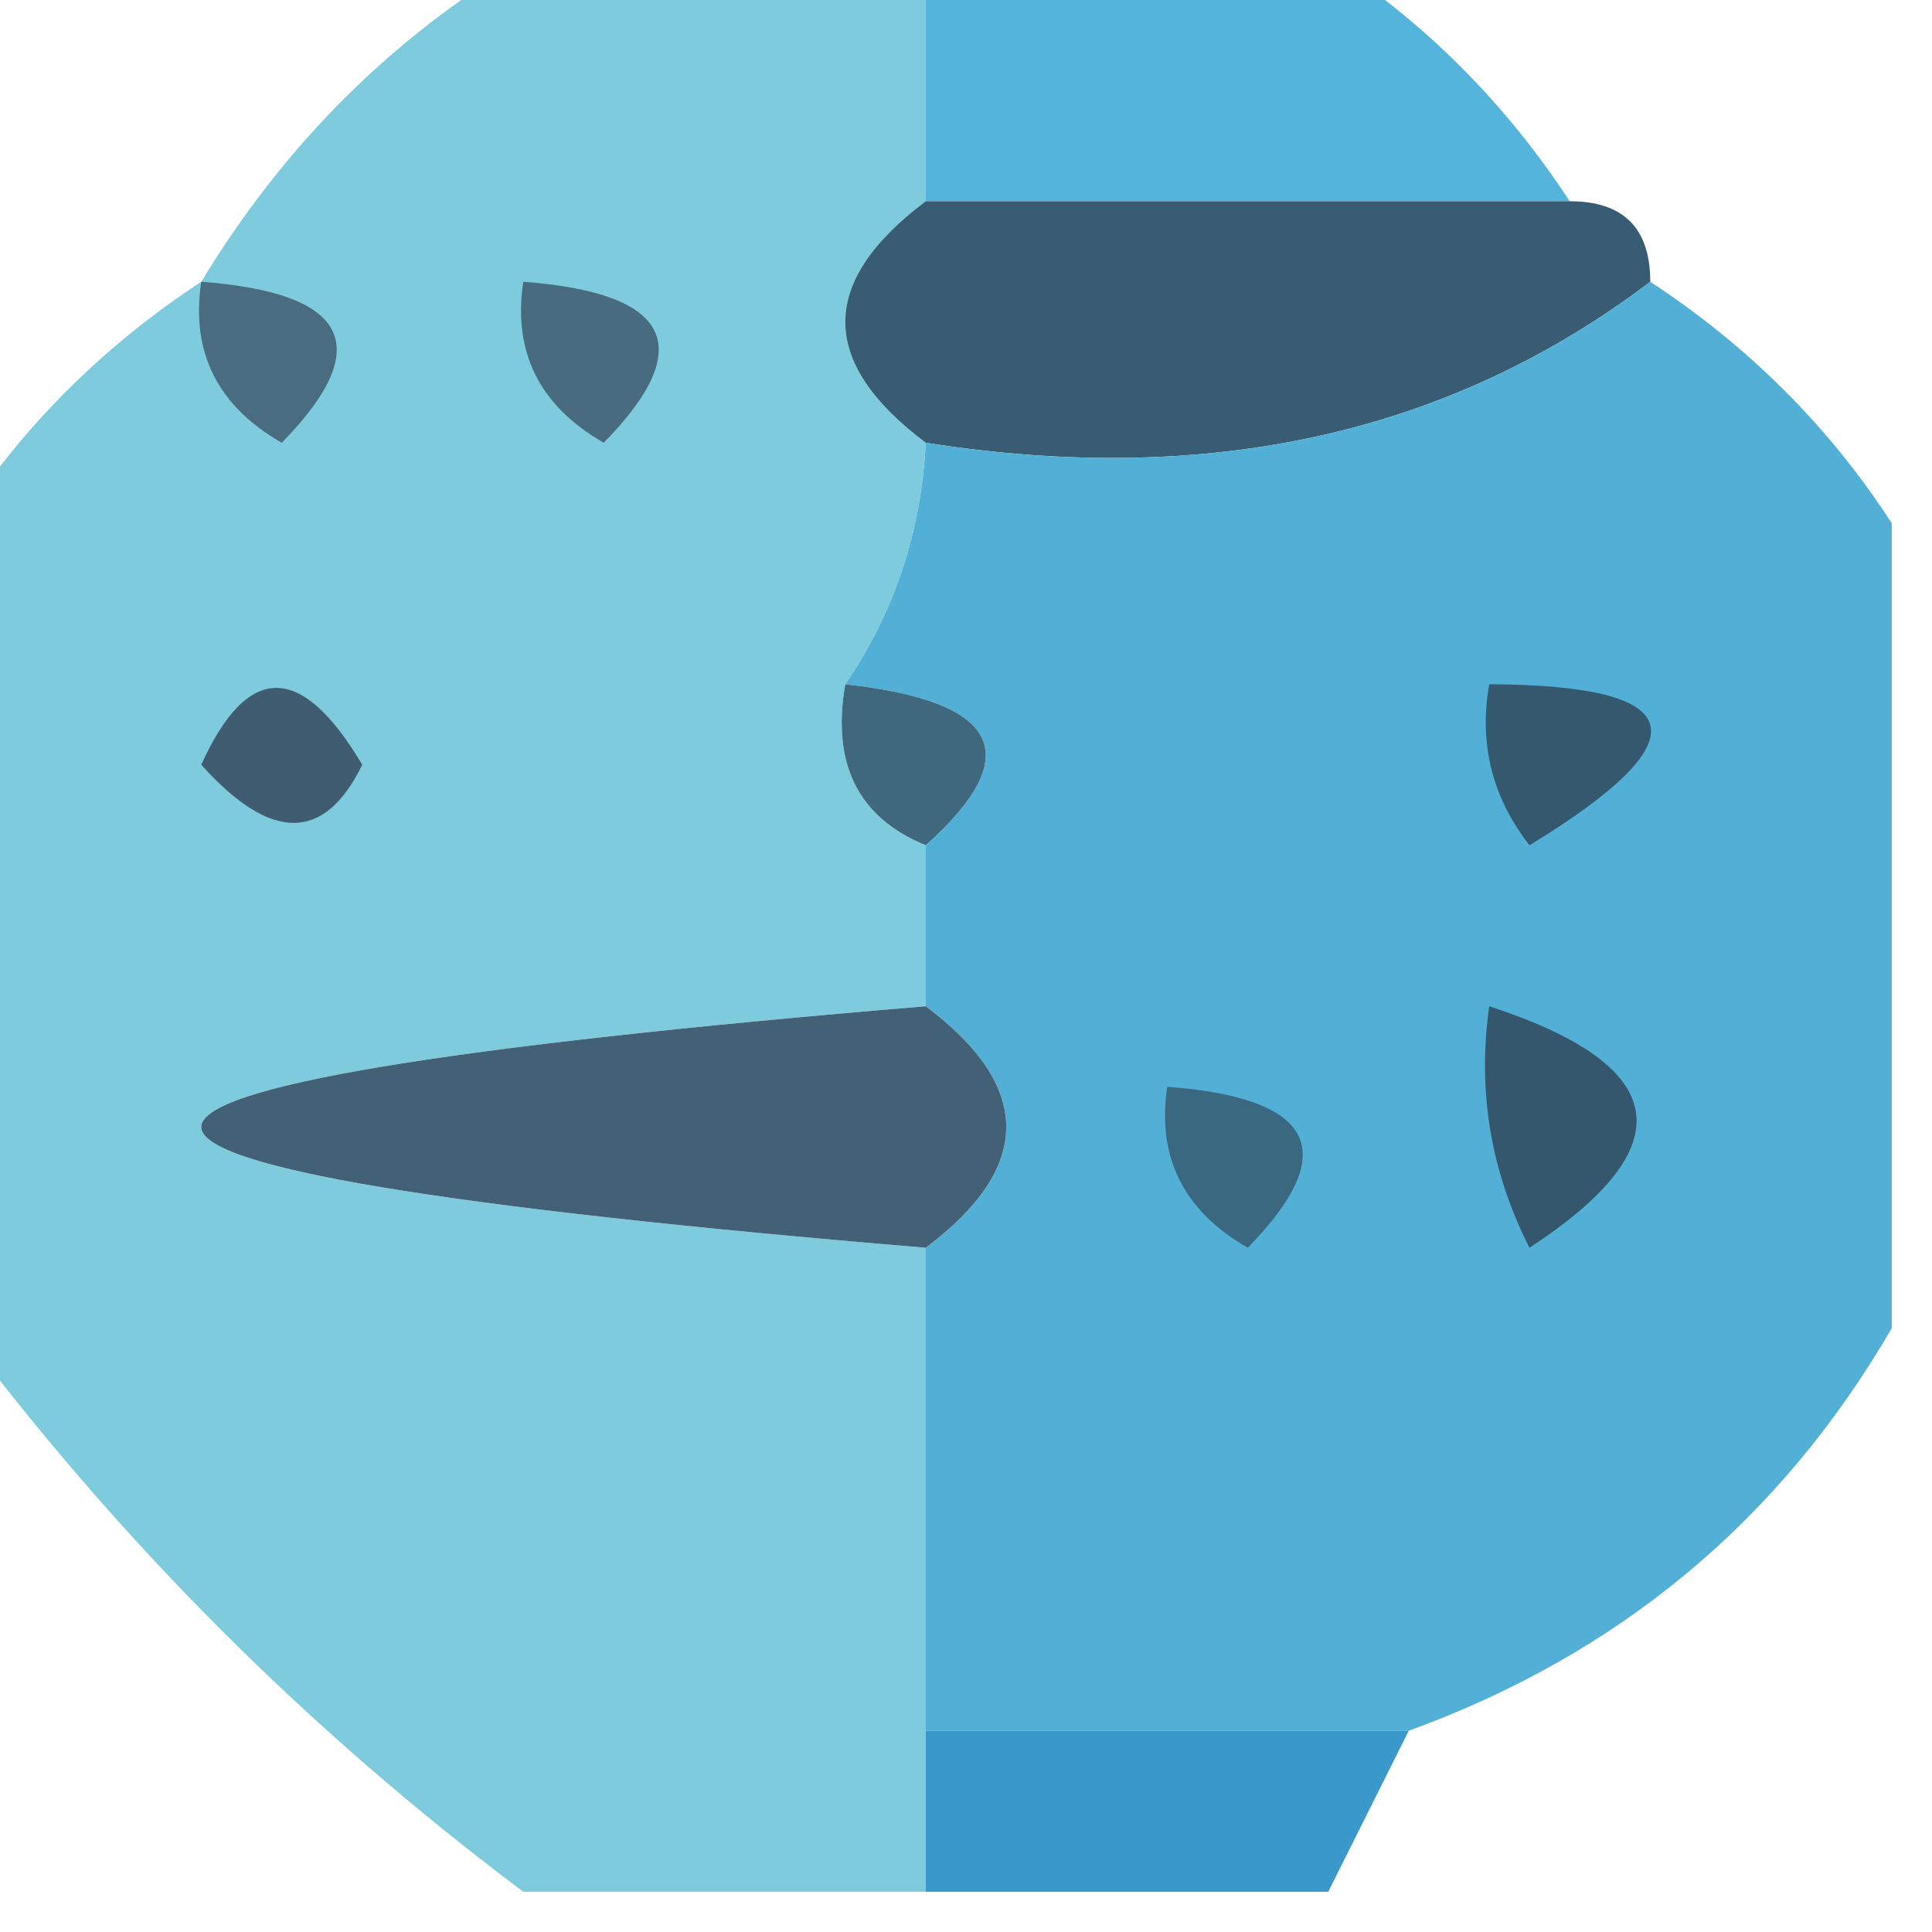 <?xml version="1.0" encoding="UTF-8"?>
<!DOCTYPE svg PUBLIC "-//W3C//DTD SVG 1.1//EN" "http://www.w3.org/Graphics/SVG/1.1/DTD/svg11.dtd">
<svg xmlns="http://www.w3.org/2000/svg" version="1.1" width="24px" height="24px" style="shape-rendering:geometricPrecision; text-rendering:geometricPrecision; image-rendering:optimizeQuality; fill-rule:evenodd; clip-rule:evenodd" xmlns:xlink="http://www.w3.org/1999/xlink">
<g><path style="opacity:0.965" fill="#7bcadd" d="M 6.5,-0.5 C 8.167,-0.5 9.833,-0.5 11.5,-0.5C 11.5,0.5 11.5,1.5 11.5,2.5C 10.167,3.5 10.167,4.5 11.5,5.5C 11.443,6.609 11.11,7.609 10.5,8.5C 10.328,9.492 10.662,10.158 11.5,10.5C 11.5,11.167 11.5,11.833 11.5,12.5C -0.5,13.5 -0.5,14.5 11.5,15.5C 11.5,17.5 11.5,19.5 11.5,21.5C 11.5,22.167 11.5,22.833 11.5,23.5C 9.833,23.5 8.167,23.5 6.5,23.5C 3.833,21.5 1.5,19.167 -0.5,16.5C -0.5,13.167 -0.5,9.833 -0.5,6.5C 0.272,5.306 1.272,4.306 2.5,3.5C 3.527,1.806 4.861,0.473 6.5,-0.5 Z"/></g>
<g><path style="opacity:0.978" fill="#51b3da" d="M 11.5,-0.5 C 13.167,-0.5 14.833,-0.5 16.5,-0.5C 17.694,0.272 18.694,1.272 19.5,2.5C 16.833,2.5 14.167,2.5 11.5,2.5C 11.5,1.5 11.5,0.5 11.5,-0.5 Z"/></g>
<g><path style="opacity:1" fill="#4a6c80" d="M 2.5,3.5 C 4.337,3.639 4.67,4.306 3.5,5.5C 2.702,5.043 2.369,4.376 2.5,3.5 Z"/></g>
<g><path style="opacity:1" fill="#496b7f" d="M 6.5,3.5 C 8.337,3.639 8.67,4.306 7.5,5.5C 6.702,5.043 6.369,4.376 6.5,3.5 Z"/></g>
<g><path style="opacity:1" fill="#385c73" d="M 11.5,2.5 C 14.167,2.5 16.833,2.5 19.5,2.5C 20.167,2.5 20.5,2.833 20.5,3.5C 18.012,5.388 15.012,6.054 11.5,5.5C 10.167,4.5 10.167,3.5 11.5,2.5 Z"/></g>
<g><path style="opacity:0.984" fill="#4fafd5" d="M 20.5,3.5 C 21.728,4.306 22.728,5.306 23.5,6.5C 23.5,9.833 23.5,13.167 23.5,16.5C 22.115,18.884 20.115,20.55 17.5,21.5C 15.5,21.5 13.5,21.5 11.5,21.5C 11.5,19.5 11.5,17.5 11.5,15.5C 12.833,14.5 12.833,13.5 11.5,12.5C 11.5,11.833 11.5,11.167 11.5,10.5C 12.757,9.377 12.424,8.711 10.5,8.5C 11.11,7.609 11.443,6.609 11.5,5.5C 15.012,6.054 18.012,5.388 20.5,3.5 Z"/></g>
<g><path style="opacity:1" fill="#405c71" d="M 2.5,9.5 C 3.077,8.227 3.744,8.227 4.5,9.5C 4.03,10.463 3.364,10.463 2.5,9.5 Z"/></g>
<g><path style="opacity:1" fill="#3f687f" d="M 10.5,8.5 C 12.424,8.711 12.757,9.377 11.5,10.5C 10.662,10.158 10.328,9.492 10.5,8.5 Z"/></g>
<g><path style="opacity:1" fill="#34586e" d="M 18.5,8.5 C 21.001,8.511 21.168,9.178 19,10.5C 18.536,9.906 18.369,9.239 18.5,8.5 Z"/></g>
<g><path style="opacity:1" fill="#436176" d="M 11.5,12.5 C 12.833,13.5 12.833,14.5 11.5,15.5C -0.5,14.5 -0.5,13.5 11.5,12.5 Z"/></g>
<g><path style="opacity:1" fill="#34576e" d="M 18.5,12.5 C 20.76,13.238 20.927,14.238 19,15.5C 18.517,14.552 18.351,13.552 18.5,12.5 Z"/></g>
<g><path style="opacity:1" fill="#3a6881" d="M 14.5,13.5 C 16.337,13.639 16.67,14.306 15.5,15.5C 14.703,15.043 14.369,14.376 14.5,13.5 Z"/></g>
<g><path style="opacity:0.888" fill="#238cc5" d="M 11.5,21.5 C 13.5,21.5 15.5,21.5 17.5,21.5C 17.167,22.167 16.833,22.833 16.5,23.5C 14.833,23.5 13.167,23.5 11.5,23.5C 11.5,22.833 11.5,22.167 11.5,21.5 Z"/></g>
</svg>
